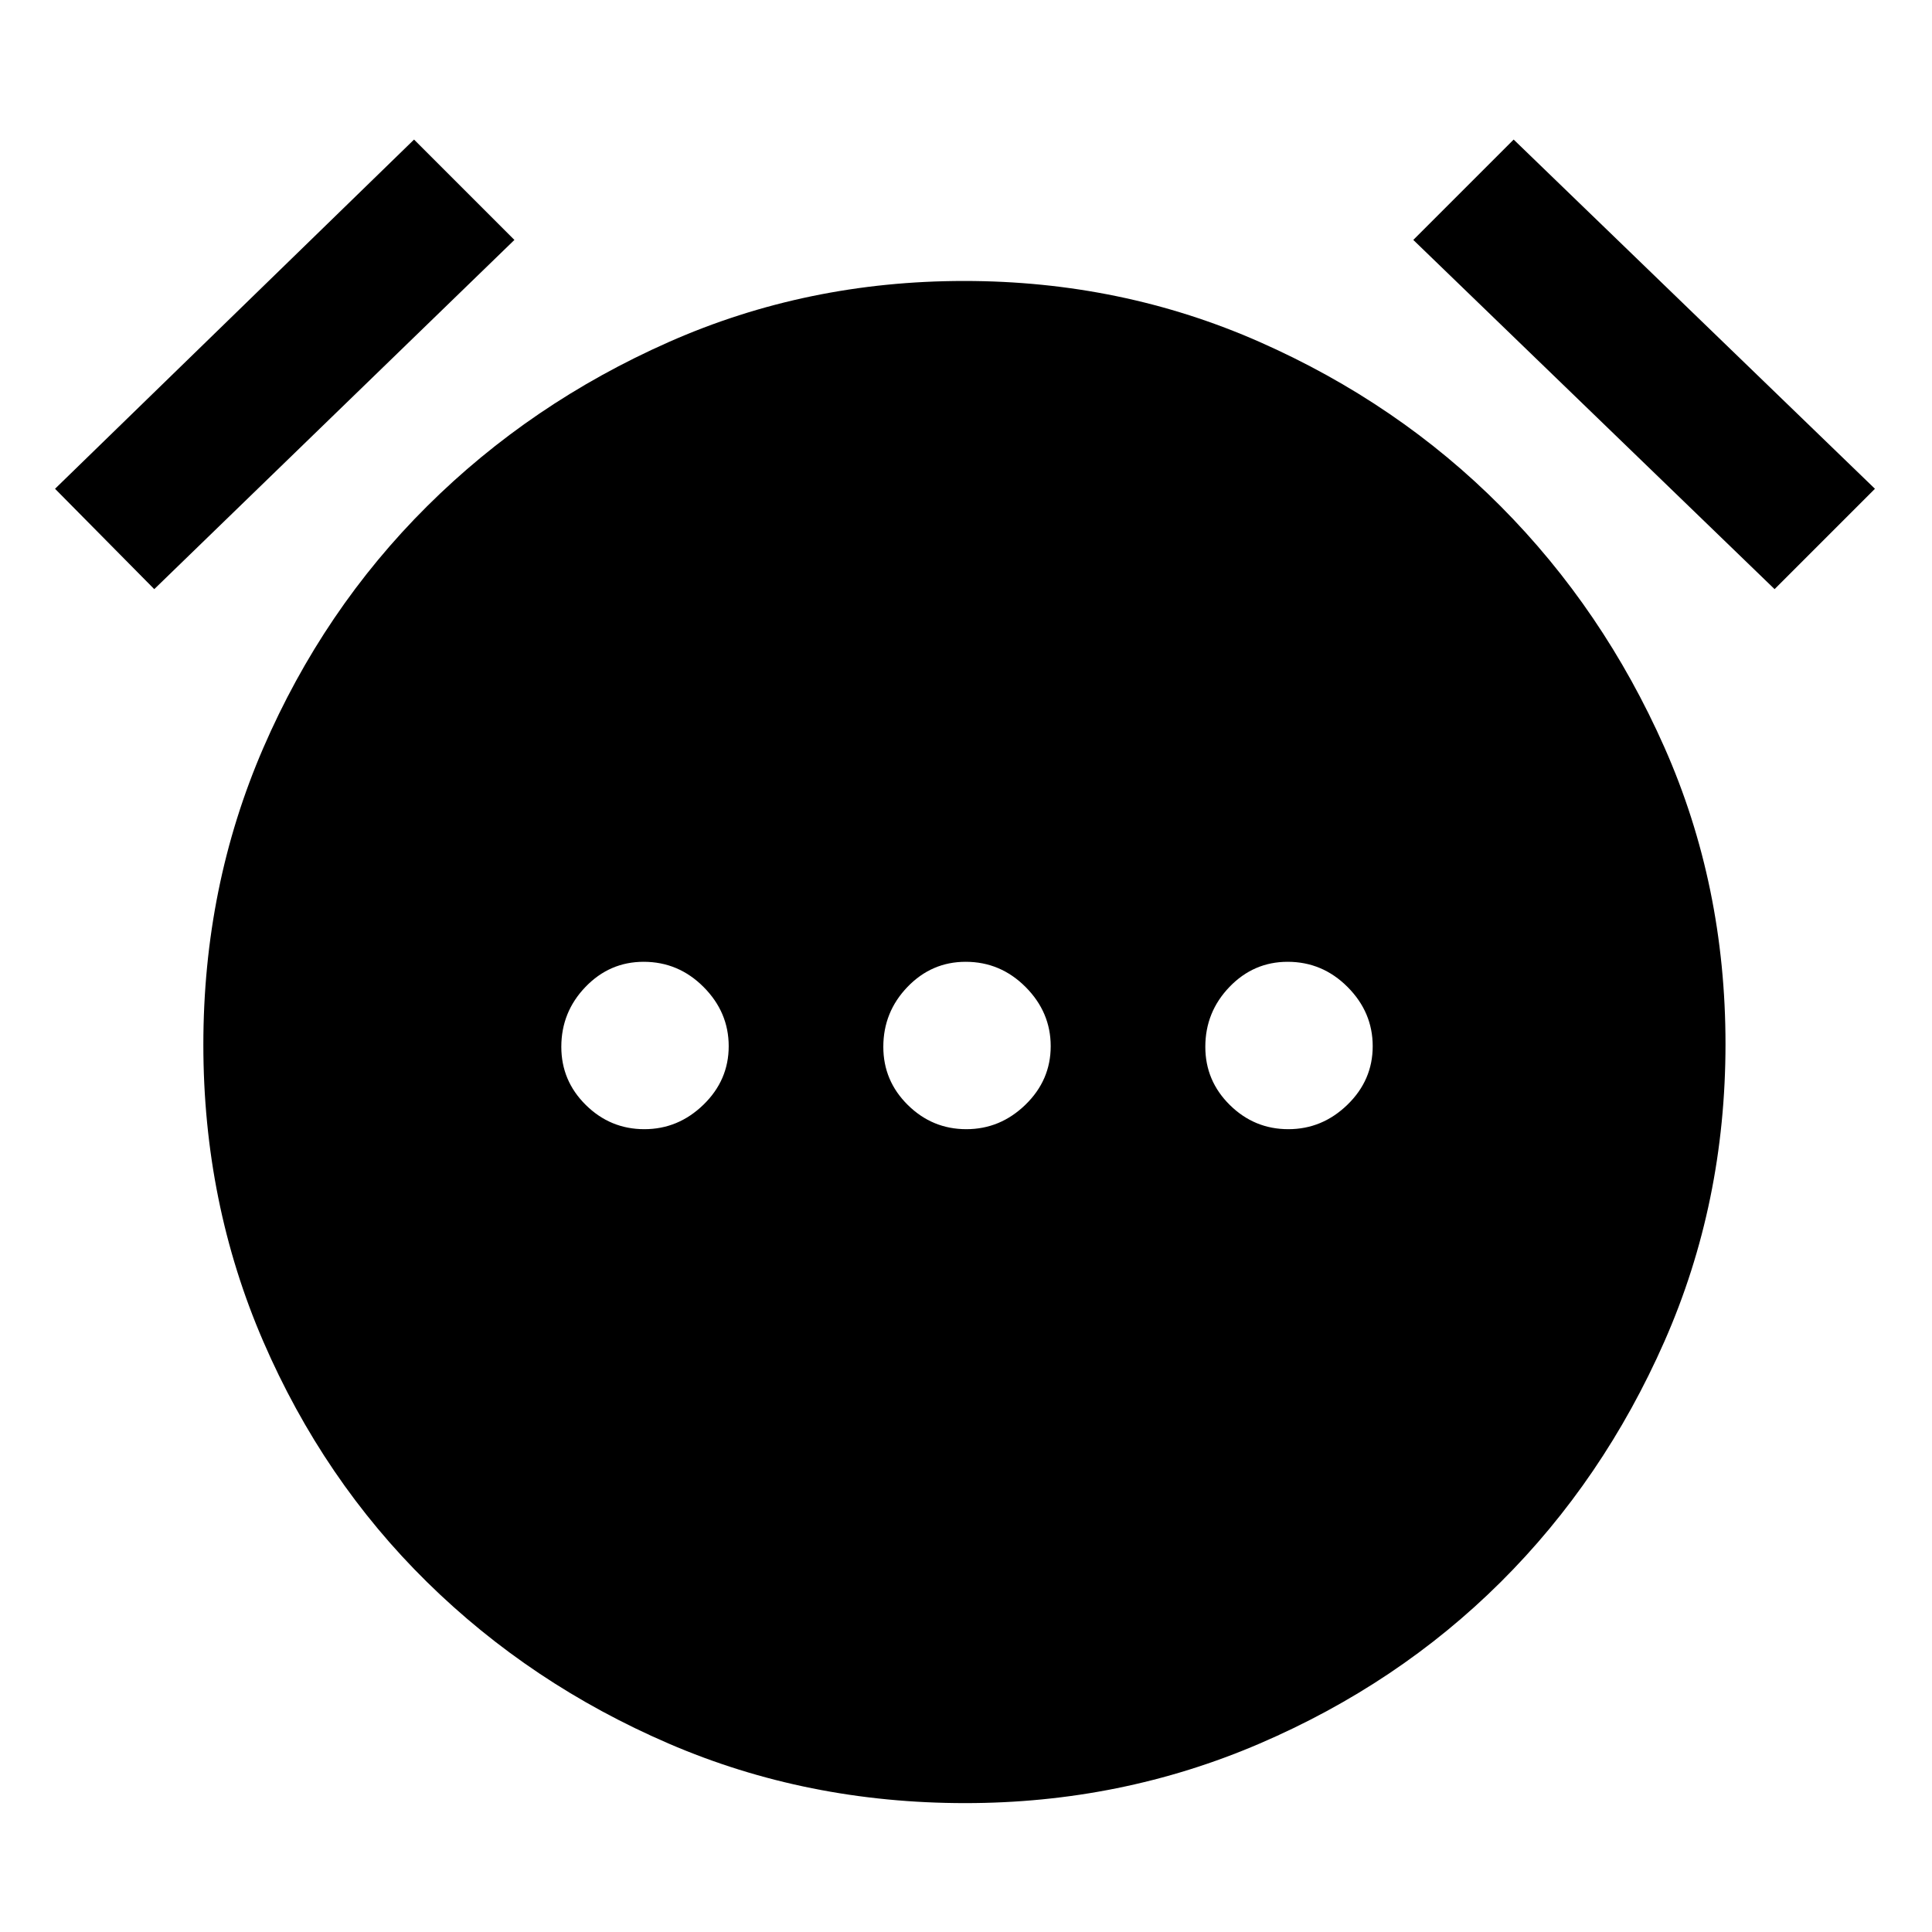 <svg xmlns="http://www.w3.org/2000/svg" height="48" viewBox="0 96 960 960" width="48"><path d="M320.158 657.087q16.877 0 29.403-12.184t12.526-29.061q0-16.877-12.476-29.403-12.477-12.526-29.786-12.526-16.885 0-28.899 12.476-12.013 12.477-12.013 29.786 0 16.885 12.184 28.899 12.184 12.013 29.061 12.013Zm160 0q16.877 0 29.403-12.184t12.526-29.061q0-16.877-12.476-29.403-12.477-12.526-29.786-12.526-16.885 0-28.899 12.476-12.013 12.477-12.013 29.786 0 16.885 12.184 28.899 12.184 12.013 29.061 12.013Zm160 0q16.877 0 29.403-12.184t12.526-29.061q0-16.877-12.476-29.403-12.477-12.526-29.786-12.526-16.885 0-28.899 12.476-12.013 12.477-12.013 29.786 0 16.885 12.184 28.899 12.184 12.013 29.061 12.013Zm-160.574 334.87q-78.714 0-147.28-29.566-68.565-29.565-120.13-80.282-51.565-50.718-81.348-119.535-29.783-68.818-29.783-147.479 0-78.66 29.783-147.443 29.783-68.782 81.348-120.065t120.13-81.631q68.566-30.347 146.78-30.347t146.913 30.347q68.699 30.348 119.699 81.631t81.348 119.768q30.347 68.485 30.347 147.413 0 78.928-30.347 147.776-30.348 68.847-81.348 119.565-51 50.717-119.838 80.282-68.837 29.566-146.274 29.566ZM205.739 165.348l49.87 49.869L76.652 388.739 27.347 338.87 205.74 165.348Zm546.391 0L931.652 338.87l-49.869 49.869-179.522-173.522 49.869-49.869Z"/></svg>